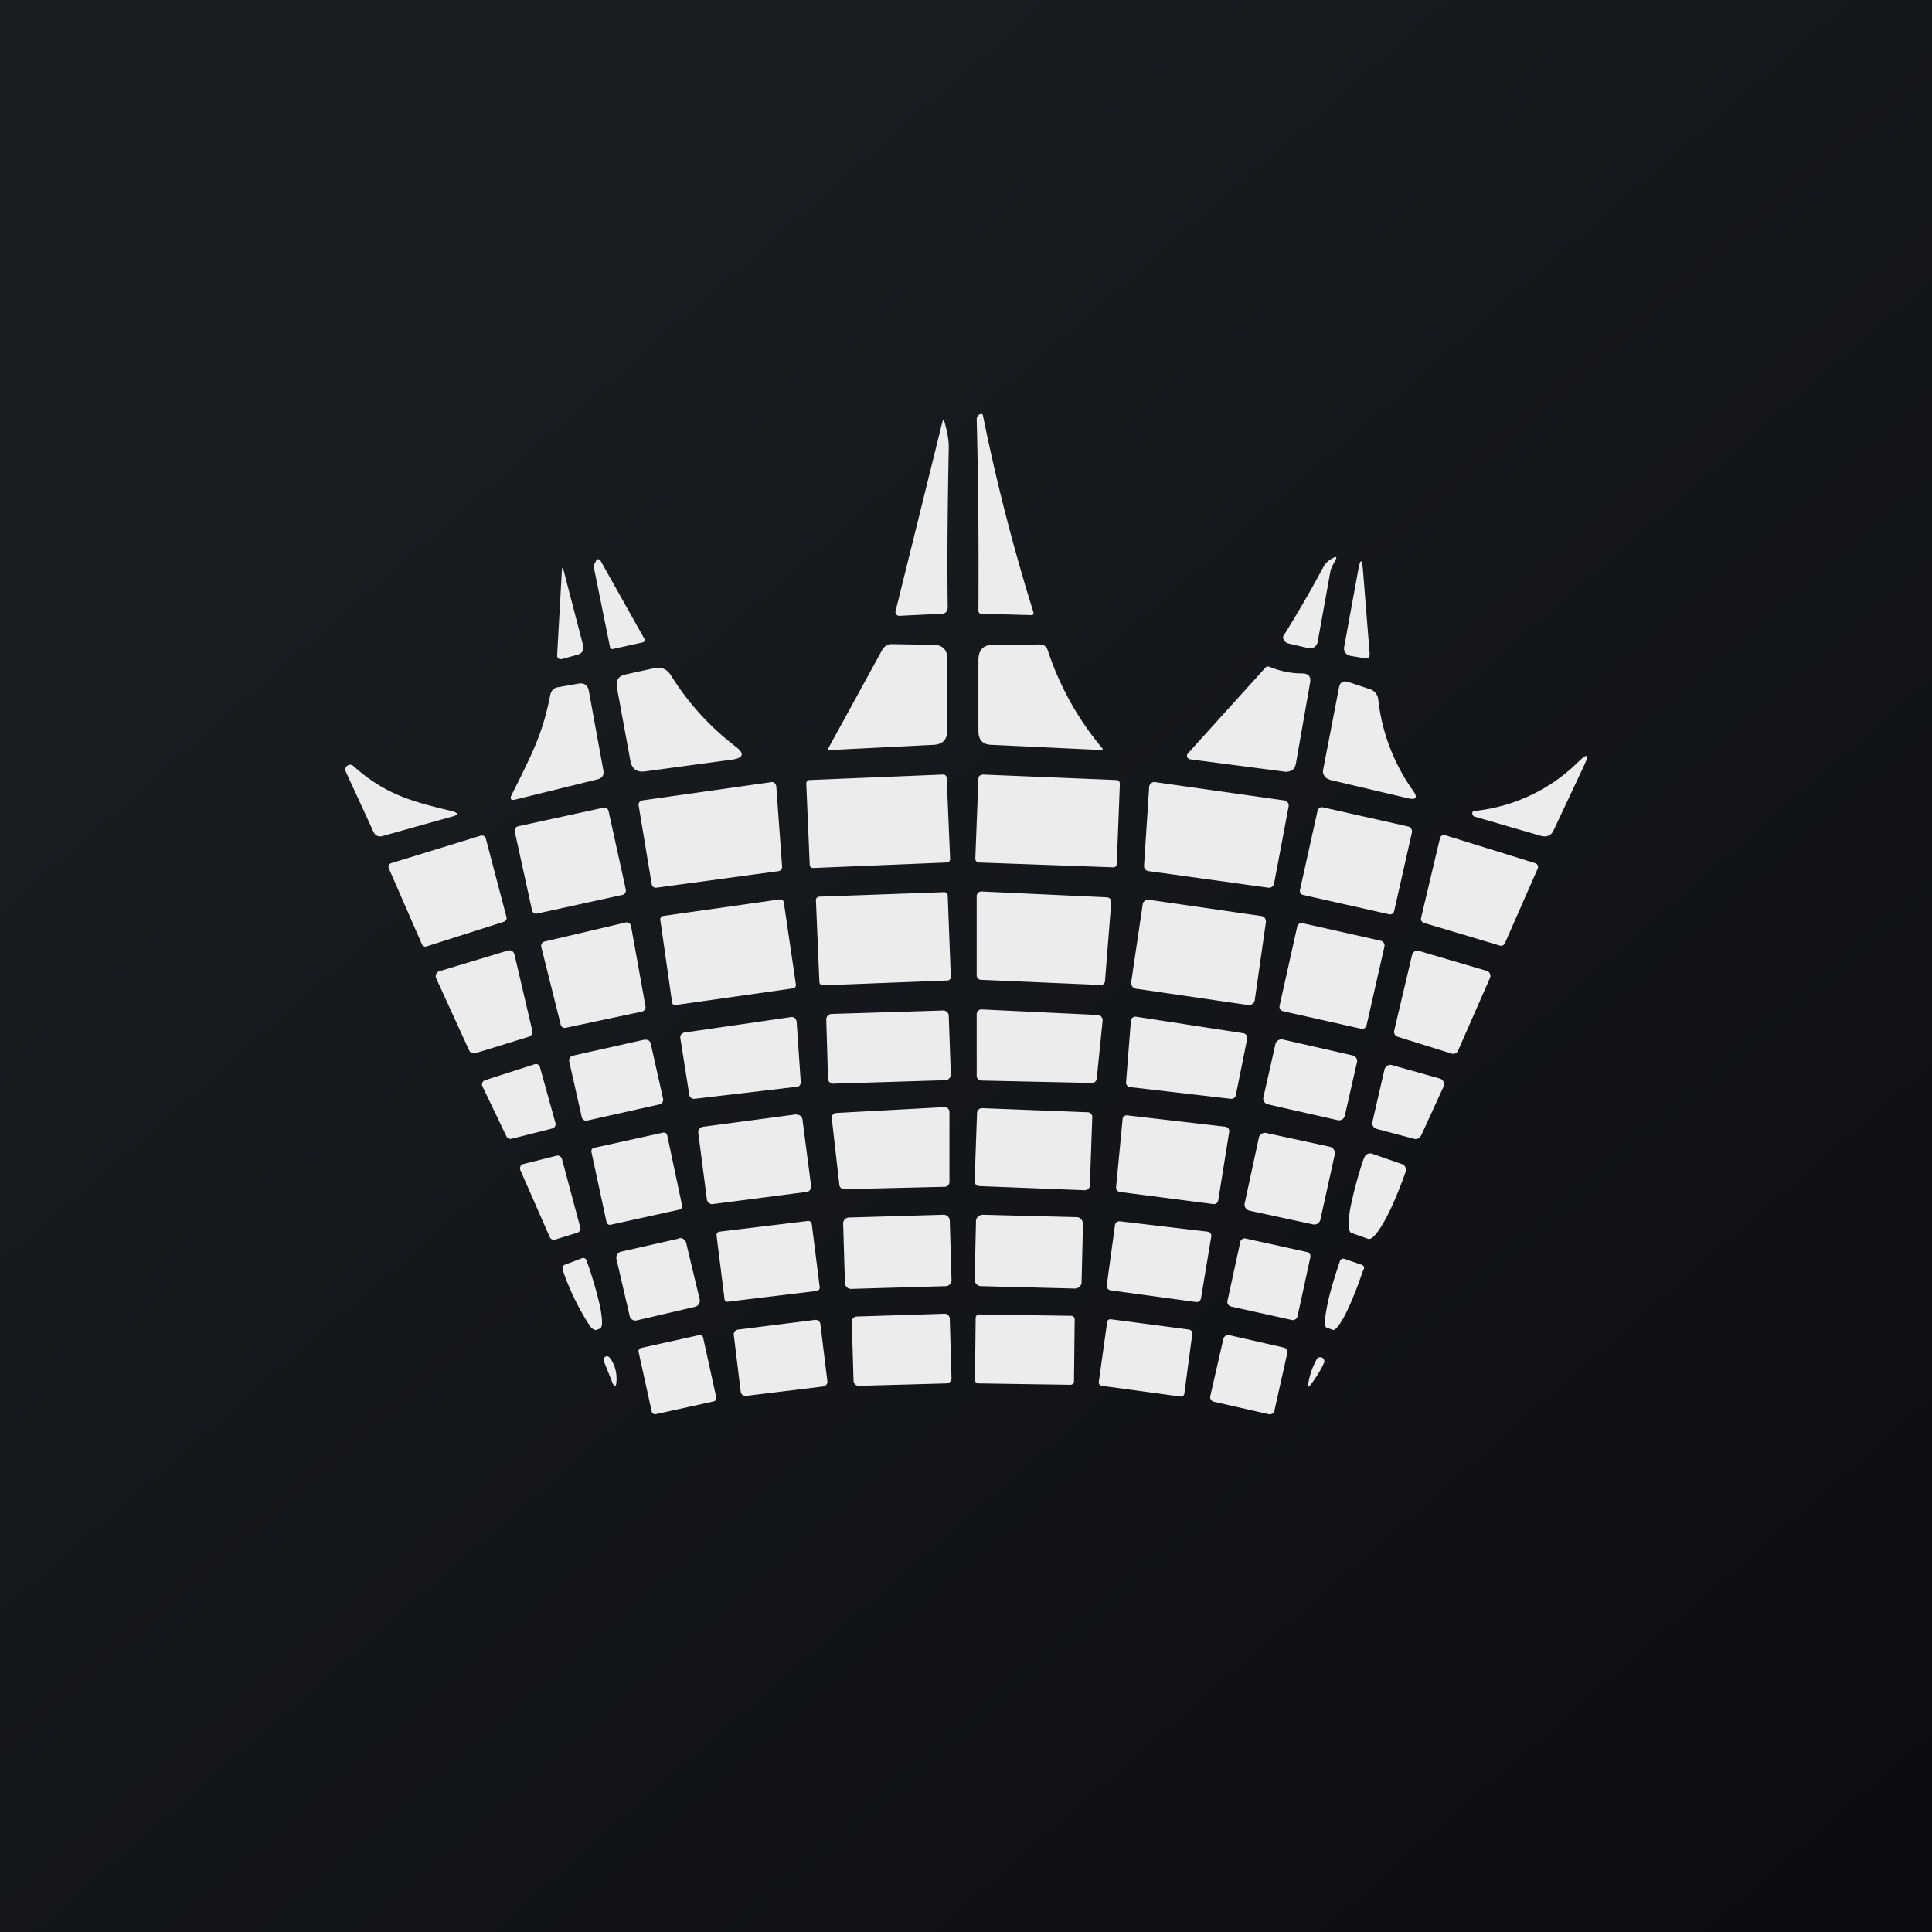 <!-- by TradeStack --><svg width="56" height="56" viewBox="0 0 56 56" xmlns="http://www.w3.org/2000/svg"><rect x="0" y="0" width="56" height="56" fill="#808080" stroke="none"/><path fill="url(#aeipxu31r)" d="M0 0h56v56H0z"/><path d="M29.89 17.83c.06 0 .08-.03.06-.1a57.1 57.1 0 0 1-1.46-5.69c-.01-.03-.03-.05-.06-.04a.13.13 0 0 0-.09.06c-.02.02-.03.05-.03.1.05 1.87.06 3.7.05 5.53 0 .07.03.1.1.1l1.43.04ZM26.02 17.84a.1.1 0 0 0 .05.01l1.22-.06c.12 0 .18-.07.18-.2-.02-1.49 0-3.03.03-4.63 0-.2-.04-.45-.13-.75-.02-.05-.03-.05-.05 0l-1.36 5.5a.11.11 0 0 0 .02.1.1.1 0 0 0 .04.03ZM18.63 18.62l-.86.19a.07.07 0 0 1-.09-.06l-.47-2.32v-.04l.07-.14a.07.07 0 0 1 .06-.04.07.07 0 0 1 .06.03l1.28 2.28a.07.07 0 0 1 0 .06.07.07 0 0 1-.05.04ZM38.2 18.57l.37-2.05.04-.1.08-.15c.08-.13.05-.16-.08-.08-.1.05-.2.14-.26.26a33.77 33.77 0 0 1-1.16 2 .2.2 0 0 0 .15.2l.56.13c.16.03.27-.03.3-.2ZM16.15 18.97l.14-2.5a.02.02 0 0 1 .01 0h.02l.58 2.23c.03.15-.02.24-.17.28l-.43.12c-.1.02-.16-.02-.15-.13ZM39.14 19.01l.42.07c.1.01.14-.03.14-.13l-.19-2.38c-.03-.4-.08-.4-.15 0l-.4 2.19a.22.22 0 0 0 .1.22l.08.03ZM24.02 21.67l1.55-2.83a.32.32 0 0 1 .28-.17l1.2.02c.28 0 .41.15.41.42v2.05c0 .27-.13.42-.41.43l-2.99.15c-.05 0-.07-.02-.04-.07ZM31.96 21.7a8.57 8.57 0 0 1-1.59-2.85c-.04-.12-.12-.17-.24-.17l-1.34.01c-.29 0-.43.15-.43.44v2.06c0 .26.13.4.4.4l3.17.15h.02l.01-.02v-.01ZM19.45 19.58c.5.8 1.12 1.48 1.86 2.05.28.21.25.34-.1.39l-2.52.34c-.24.03-.38-.08-.42-.32l-.39-2.12c-.03-.2.05-.33.25-.37l.82-.18c.22-.05.38.02.5.21ZM37.74 19.52c-.33 0-.65-.07-.96-.2h-.05a.08.08 0 0 0-.04.02l-2.26 2.5a.1.1 0 0 0-.02.1.11.11 0 0 0 .09.07l2.76.36c.07 0 .14-.01.2-.05.05-.04.08-.1.1-.17l.41-2.34c.04-.2-.04-.29-.23-.29ZM15.09 22.52c.39-.8.66-1.35.86-2.38.03-.12.1-.2.22-.22l.57-.1c.18-.04.3.03.33.22l.42 2.3c.02.13-.03.21-.17.25l-2.4.59c-.11.02-.14-.02-.1-.12l.27-.54ZM38.53 22.6l2.29.54c.23.05.28-.02.14-.22a5.61 5.61 0 0 1-1.01-2.64.35.35 0 0 0-.26-.31l-.6-.2c-.16-.05-.25 0-.28.17l-.46 2.38c-.01.06 0 .12.04.17.03.05.08.09.14.1ZM45.91 22.2l-.87 1.85c-.07.17-.2.22-.37.18l-1.93-.56a.1.1 0 0 1-.04-.16 5 5 0 0 0 3.05-1.43c.27-.26.32-.22.16.12ZM13.1 23.51c-1.19-.28-1.96-.5-2.86-1.31a.14.14 0 0 0-.22.16l.8 1.74c.05.12.15.17.28.13l2-.56c.2-.05.2-.1 0-.16ZM27.34 22.45l-3.88.16a.1.1 0 0 0-.09.1l.1 2.35c0 .06.04.1.1.1l3.87-.16a.1.1 0 0 0 .1-.1l-.1-2.36a.1.1 0 0 0-.1-.09ZM28.47 22.45l3.89.16c.06 0 .1.05.1.11l-.09 2.32c0 .06-.05.11-.11.1L28.37 25a.11.11 0 0 1-.1-.11l.09-2.32c0-.07.05-.11.11-.11ZM22.57 25.25l-3.54.48a.12.12 0 0 1-.14-.1l-.38-2.29a.12.12 0 0 1 .06-.12l.05-.02 3.74-.53a.12.12 0 0 1 .12.06l.02.05.17 2.35a.12.12 0 0 1-.1.12ZM37.22 23.2l-3.74-.53a.15.15 0 0 0-.17.13l-.15 2.3a.15.15 0 0 0 .13.15l3.47.48a.15.15 0 0 0 .17-.12l.42-2.23a.15.15 0 0 0-.07-.16.15.15 0 0 0-.06-.02ZM17.5 23.41l-2.48.54a.13.13 0 0 0-.1.15l.5 2.28c.01.07.08.12.15.1l2.47-.54a.13.13 0 0 0 .1-.15l-.5-2.28a.13.13 0 0 0-.15-.1ZM38.34 23.4l2.49.56c.06.02.1.08.1.15l-.52 2.3a.12.12 0 0 1-.15.09l-2.49-.56a.12.12 0 0 1-.09-.14l.51-2.3c.02-.07.08-.11.15-.1ZM14.6 26.72l-2.23.71a.11.11 0 0 1-.14-.06l-.96-2.2a.11.11 0 0 1 .07-.15l2.6-.8h.04a.11.11 0 0 1 .1.08l.6 2.28a.11.11 0 0 1-.09.14ZM41.27 26.75l2.21.66a.12.12 0 0 0 .14-.07l.95-2.16a.12.12 0 0 0 0-.1.12.12 0 0 0-.07-.06l-2.61-.81a.12.12 0 0 0-.13.04.12.12 0 0 0-.02.04l-.55 2.32a.12.12 0 0 0 .08.14ZM27.37 25.86l-3.62.13a.1.1 0 0 0-.1.1l.1 2.37c0 .05.04.1.1.1l3.61-.14a.1.1 0 0 0 .1-.1l-.09-2.36a.1.1 0 0 0-.1-.1ZM32.1 26.01l-3.66-.17a.13.13 0 0 0-.09.04.13.13 0 0 0-.04.09v2.3a.13.13 0 0 0 .12.13l3.47.15a.12.12 0 0 0 .13-.12l.18-2.28a.13.13 0 0 0-.12-.14ZM22.6 26.07l-3.38.48a.1.1 0 0 0-.08.12l.34 2.38c0 .05.06.1.11.08l3.38-.48a.1.1 0 0 0 .1-.11l-.35-2.38a.1.1 0 0 0-.11-.09ZM33.3 26.08l3.25.47c.1.01.16.1.14.2l-.32 2.24c-.01.09-.1.15-.2.14l-3.23-.47a.17.17 0 0 1-.15-.2l.33-2.23c0-.1.1-.16.19-.15ZM18.62 29.32l-2.22.47a.12.12 0 0 1-.15-.1l-.56-2.24a.13.13 0 0 1 .1-.16l2.34-.55a.13.13 0 0 1 .16.1l.42 2.33a.13.13 0 0 1-.1.15ZM37.76 26.76l2.27.51c.07.02.11.09.1.16l-.52 2.29a.13.13 0 0 1-.15.1l-2.27-.51a.13.13 0 0 1-.1-.16l.51-2.29a.13.13 0 0 1 .16-.1ZM14.91 27.66l.52 2.22a.15.15 0 0 1-.1.17l-1.56.48a.15.15 0 0 1-.17-.08l-.96-2.1a.15.15 0 0 1 .1-.2l1.99-.6a.15.15 0 0 1 .18.11ZM42.26 30.46l.93-2.12a.15.15 0 0 0-.1-.2l-1.97-.58a.15.15 0 0 0-.12.02.15.15 0 0 0-.07.1l-.52 2.2a.15.15 0 0 0 .1.17l1.57.49a.15.15 0 0 0 .18-.08ZM27.33 29.29l-3.23.1a.16.16 0 0 0-.15.17l.05 1.7c0 .09.08.16.17.15l3.23-.1c.09 0 .16-.08.16-.17l-.06-1.7a.16.16 0 0 0-.17-.15ZM31.83 29.42l-3.36-.16a.14.14 0 0 0-.16.15v1.76a.14.14 0 0 0 .14.15l3.2.07a.14.14 0 0 0 .14-.13l.17-1.68a.14.14 0 0 0-.08-.14.14.14 0 0 0-.05-.02ZM23.1 31.5l-2.97.35a.14.14 0 0 1-.15-.11l-.26-1.65a.14.14 0 0 1 .11-.16l3.1-.45a.14.14 0 0 1 .14.07l.02.05.12 1.76a.14.14 0 0 1-.11.15ZM36.05 29.95l-3.12-.48a.13.13 0 0 0-.15.11l-.14 1.79a.13.13 0 0 0 .11.14l2.93.34a.13.13 0 0 0 .14-.1l.33-1.64a.13.13 0 0 0-.02-.1.13.13 0 0 0-.08-.06ZM18.7 30.13l-2.1.47a.14.14 0 0 0-.1.17l.36 1.6c.01.08.09.13.16.11l2.1-.47a.14.14 0 0 0 .1-.16l-.36-1.61a.14.14 0 0 0-.16-.1ZM37.18 30.13l2.02.46c.1.02.16.12.13.21l-.35 1.54a.17.17 0 0 1-.2.13l-2.03-.46a.17.17 0 0 1-.13-.2l.35-1.55c.02-.09.12-.15.21-.13ZM14.68 32.94l-.7-1.46a.13.13 0 0 1 .08-.17l1.43-.46a.12.12 0 0 1 .14.04l.02.04.45 1.62a.13.13 0 0 1-.09.16l-1.19.3a.13.13 0 0 1-.14-.07ZM41.19 32.92l.65-1.42a.17.17 0 0 0-.04-.2.17.17 0 0 0-.07-.04l-1.39-.39a.17.17 0 0 0-.18.07.17.17 0 0 0-.03.06l-.35 1.52a.17.17 0 0 0 .12.2l1.09.29a.17.17 0 0 0 .2-.1ZM24.24 32.26l3.14-.17a.14.14 0 0 1 .14.14v2.03a.14.14 0 0 1-.13.14l-2.92.07a.14.14 0 0 1-.14-.12l-.22-1.93a.14.14 0 0 1 .13-.16ZM28.47 32.12l3.06.12c.07 0 .14.07.13.15l-.07 1.97c0 .08-.07.14-.15.14l-3.06-.12a.14.14 0 0 1-.13-.15l.07-1.97c0-.08.07-.14.15-.14ZM23.08 32.3l-2.7.36a.16.16 0 0 0-.14.18l.25 1.93c.01.08.1.15.18.13l2.7-.35c.09 0 .15-.09.14-.18l-.25-1.92a.16.16 0 0 0-.18-.14ZM35.53 32.66l-2.85-.33a.12.12 0 0 0-.14.1l-.19 1.99a.13.13 0 0 0 .11.13l2.7.35a.13.13 0 0 0 .15-.1l.32-2a.13.13 0 0 0-.1-.14ZM19.22 32.83l-2 .44a.1.1 0 0 0-.08.11l.44 2.04a.1.1 0 0 0 .12.08l2-.44a.1.1 0 0 0 .07-.12l-.43-2.03a.1.1 0 0 0-.12-.08ZM36.7 32.84l1.85.4c.1.03.16.12.14.22l-.42 1.9a.18.18 0 0 1-.21.13l-1.85-.4a.18.18 0 0 1-.13-.22l.41-1.9c.02-.09.12-.15.22-.13ZM15.94 35.87l-.86-1.96a.13.13 0 0 1 .09-.17l.96-.24a.13.13 0 0 1 .16.1l.53 1.98a.13.13 0 0 1-.08.15l-.65.2a.13.13 0 0 1-.15-.06ZM40.7 33.77a.18.18 0 0 0-.07-.03l-.86-.3a.18.18 0 0 0-.22.1l-.03.07a11.27 11.27 0 0 0-.39 1.46c-.03.2-.04.36-.03.47 0 .12.03.19.08.2l.48.17c.1.03.26-.15.46-.5s.41-.85.6-1.38l.02-.06a.18.18 0 0 0-.05-.2ZM27.35 35.21l-2.74.08c-.1 0-.18.09-.17.19l.05 1.7c0 .1.08.18.18.18l2.74-.08c.1 0 .18-.09.17-.19l-.05-1.7c0-.1-.08-.18-.18-.18ZM28.48 35.21l2.73.07c.1 0 .18.09.18.2l-.04 1.69c0 .1-.09.18-.2.18l-2.72-.07a.19.19 0 0 1-.18-.19l.04-1.7c0-.1.1-.18.2-.18ZM23.42 35.39l-2.56.31a.1.1 0 0 0-.09.11l.23 1.84c0 .05.05.09.1.08l2.57-.31a.1.1 0 0 0 .09-.11l-.23-1.83a.1.1 0 0 0-.1-.09ZM35 35.7l-2.54-.3a.13.13 0 0 0-.14.1l-.24 1.76a.13.13 0 0 0 .1.14l2.49.34a.13.13 0 0 0 .14-.1l.3-1.8a.13.13 0 0 0-.03-.1.12.12 0 0 0-.08-.04ZM19.68 35.9l-1.68.38a.18.18 0 0 0-.13.22l.38 1.64c.02.1.12.16.22.13l1.67-.39c.1-.02.16-.12.14-.22l-.39-1.63a.18.18 0 0 0-.21-.14ZM36.11 35.9l1.77.39c.07.01.12.09.1.16l-.37 1.7a.14.14 0 0 1-.17.11l-1.76-.39a.14.14 0 0 1-.1-.17l.37-1.7c.01-.07.09-.12.16-.1ZM16.87 36.47a.1.1 0 0 1 .13.06l.01.03a11.71 11.71 0 0 1 .39 1.34c.03.18.05.32.05.43 0 .1-.02.16-.06.18l-.11.04c-.04.01-.1-.02-.17-.1a7.18 7.18 0 0 1-.8-1.64v-.03a.1.1 0 0 1 .06-.12l.5-.19ZM39.53 36.71a.1.1 0 0 0-.06-.05l-.5-.17a.1.1 0 0 0-.13.06l-.02.06c-.16.48-.3.94-.36 1.29-.07.35-.08.56-.01.58l.19.07c.06.02.2-.15.36-.46.16-.32.34-.76.5-1.24l.03-.06a.1.1 0 0 0 0-.08ZM27.38 38.08l-2.54.08a.15.15 0 0 0-.15.15l.05 1.71c0 .08.07.15.15.15l2.54-.07c.09 0 .15-.08.15-.16l-.05-1.7a.15.15 0 0 0-.15-.16ZM28.39 38.1l2.66.04c.06 0 .1.05.1.1l-.02 1.8a.1.1 0 0 1-.1.1l-2.67-.04a.1.1 0 0 1-.1-.1l.02-1.8c0-.06.05-.1.1-.1ZM23.61 38.26l-2.22.28a.14.14 0 0 0-.12.16l.2 1.64c.01.08.08.13.16.12l2.22-.27a.14.14 0 0 0 .13-.17l-.2-1.63a.14.14 0 0 0-.17-.13ZM32.2 38.24l2.28.3c.05.02.1.07.08.12l-.23 1.73a.1.1 0 0 1-.11.09l-2.28-.31a.1.1 0 0 1-.09-.12l.24-1.72c0-.06.06-.1.11-.09ZM20.26 38.7l-1.67.37a.1.1 0 0 0-.08.12l.38 1.72a.1.1 0 0 0 .12.08l1.68-.37a.1.1 0 0 0 .07-.12l-.38-1.73a.1.1 0 0 0-.12-.07ZM35.63 38.7l1.58.36c.08.02.12.1.1.17l-.37 1.66a.14.14 0 0 1-.17.1l-1.59-.36a.14.14 0 0 1-.1-.16l.38-1.66c.02-.08.1-.13.17-.11ZM17.5 39.45a.1.1 0 0 1 .17-.1c.15.2.21.42.2.67-.01.2-.06.21-.13.03l-.24-.6ZM37.99 40.14c.15-.2.28-.4.38-.62a.12.12 0 0 0-.05-.17.12.12 0 0 0-.16.06c-.12.22-.2.45-.24.7-.02.1 0 .11.07.03Z" fill="#ECECEC"/><defs><linearGradient id="aeipxu31r" x1="10.42" y1="9.71" x2="68.15" y2="76.02" gradientUnits="userSpaceOnUse"><stop stop-color="#1A1E21"/><stop offset="1" stop-color="#06060A"/></linearGradient></defs></svg>
